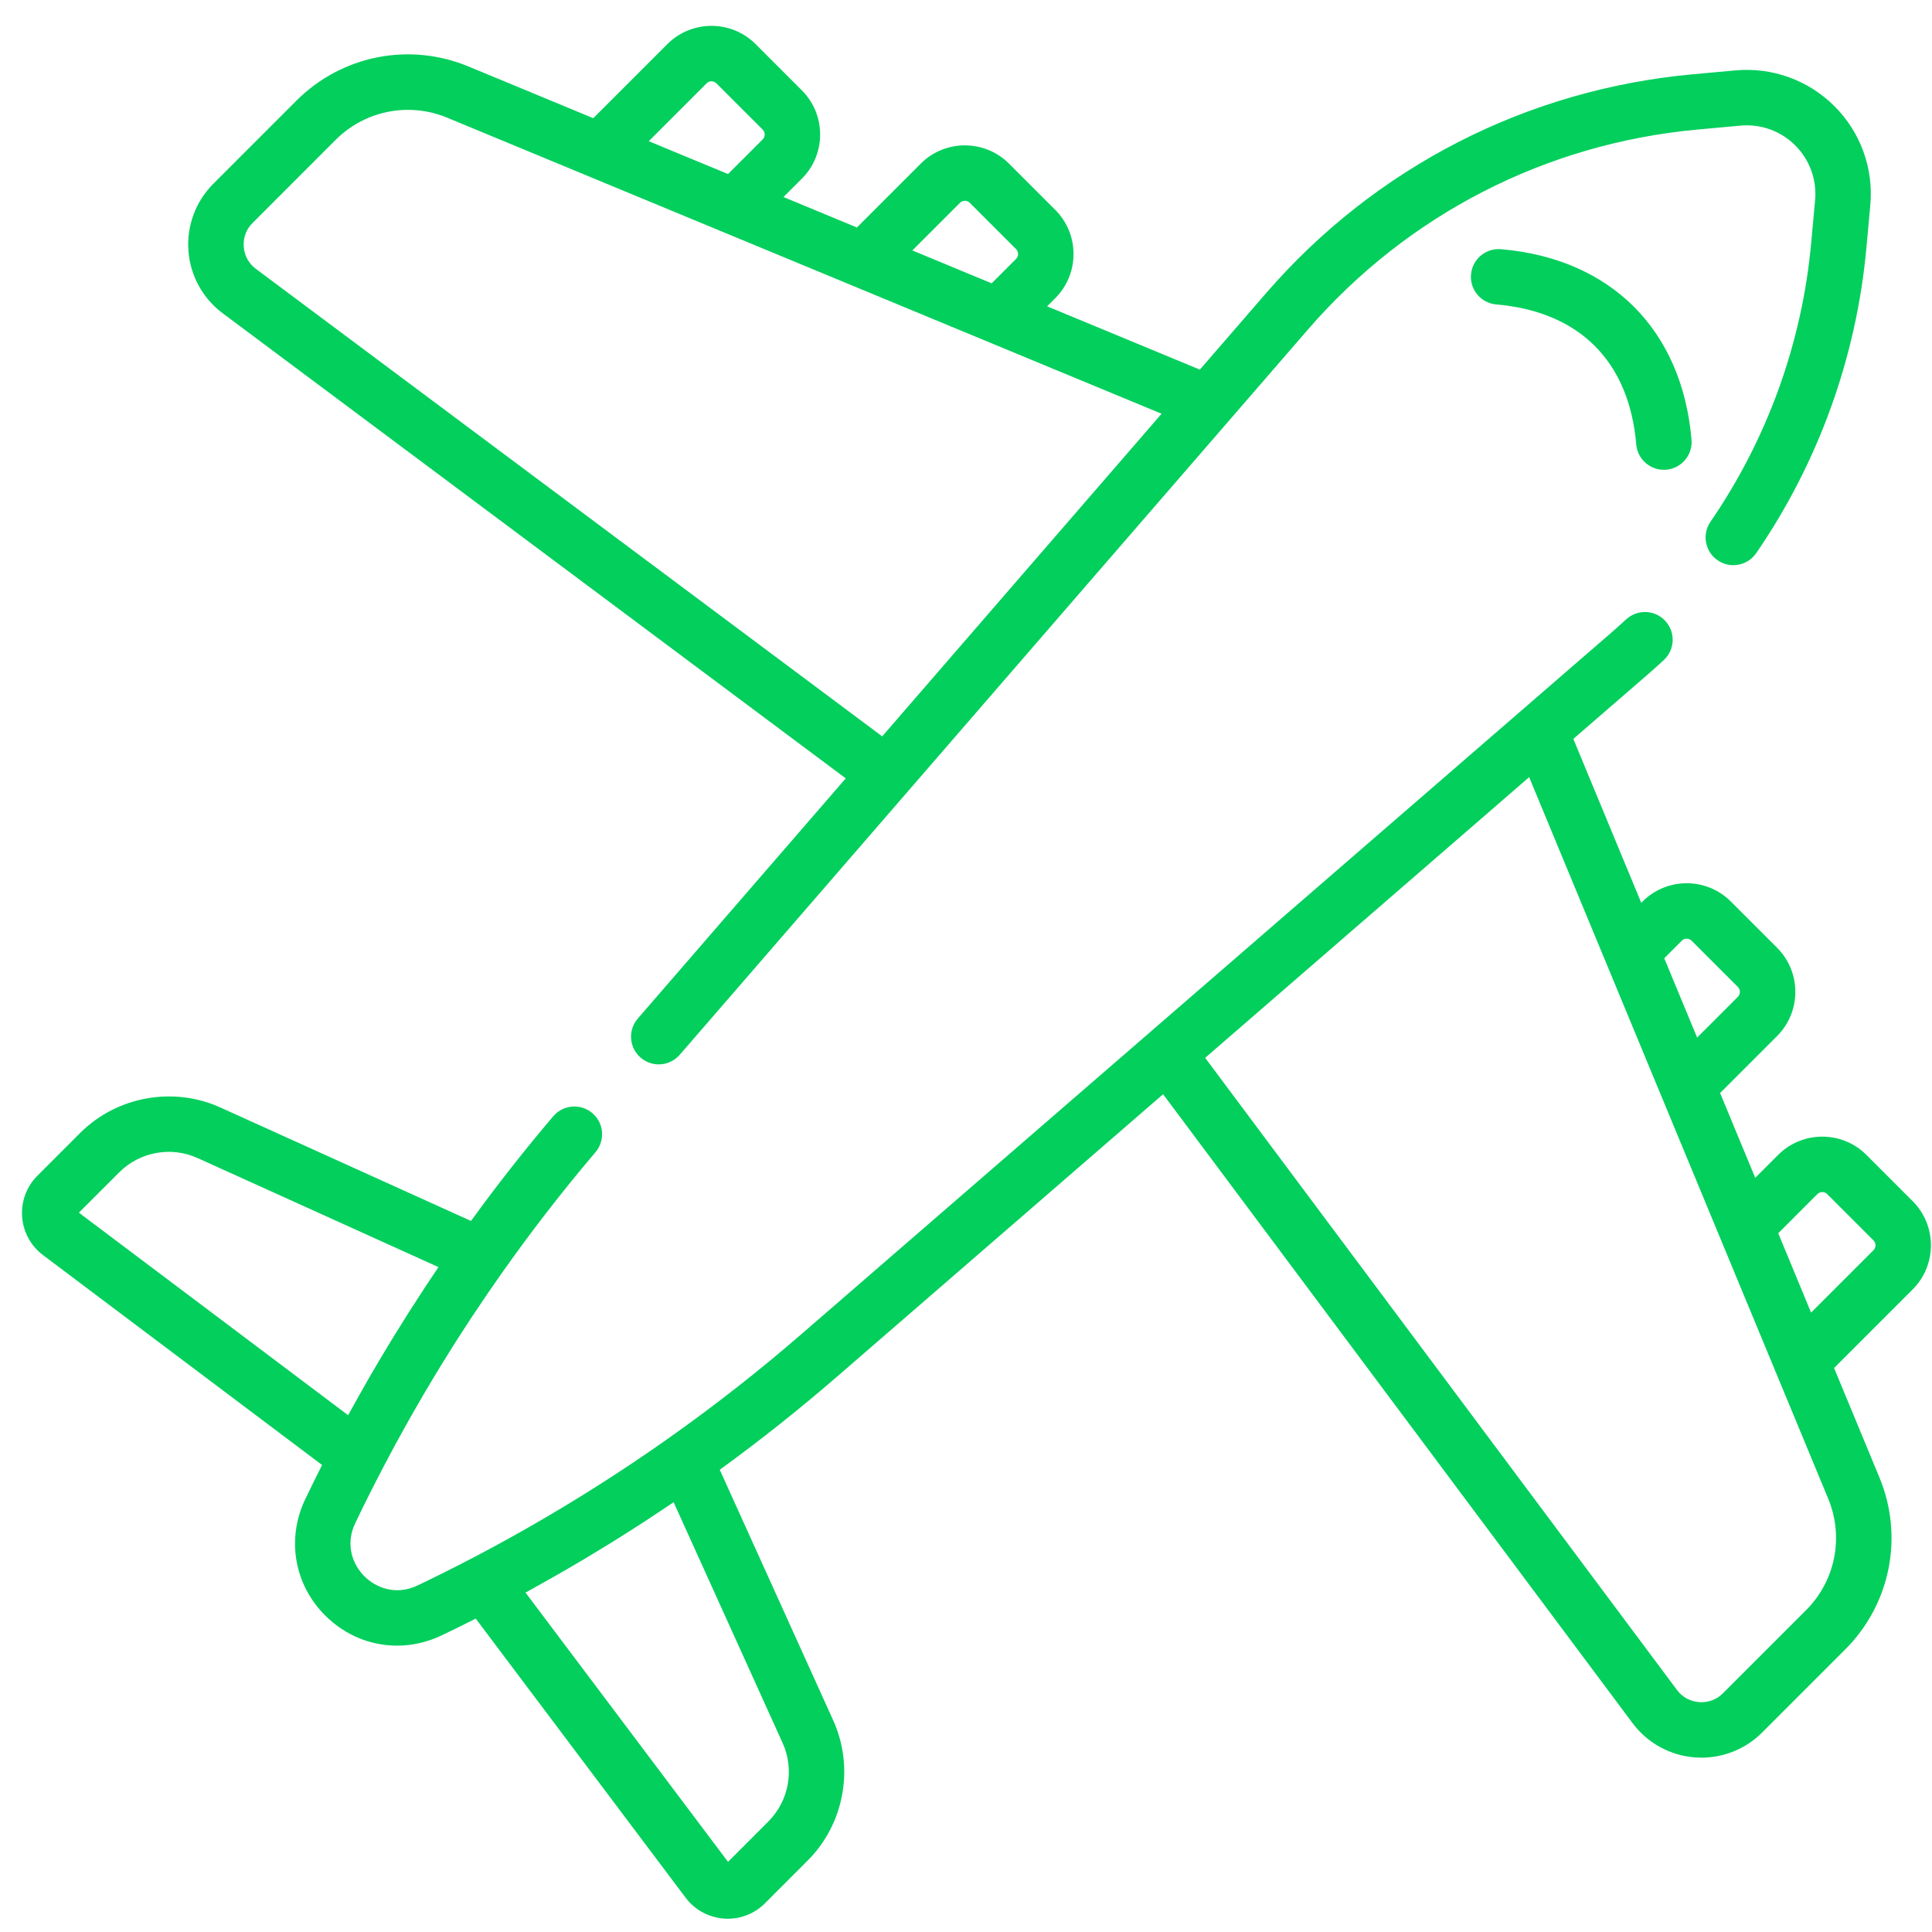 <svg width="51" height="51" viewBox="0 0 51 51" fill="none" xmlns="http://www.w3.org/2000/svg">
<g clip-path="url(#clip0_924_12670)">
<path d="M44.652 11.607C44.403 8.706 42.523 6.826 39.623 6.578C39.22 6.544 38.865 6.842 38.831 7.245C38.796 7.648 39.095 8.002 39.498 8.037C41.693 8.225 43.005 9.537 43.193 11.732C43.208 11.911 43.287 12.069 43.404 12.187C43.552 12.334 43.761 12.418 43.985 12.399C44.387 12.364 44.686 12.01 44.652 11.607Z" fill="#03CF5D"/>
<path d="M48.426 2.804C47.736 2.114 46.782 1.77 45.811 1.858L44.675 1.962C40.297 2.364 36.3 4.415 33.421 7.739L31.673 9.757L27.641 8.086L27.857 7.87C28.499 7.228 28.499 6.183 27.857 5.541L26.635 4.319C25.993 3.677 24.948 3.677 24.306 4.319L22.62 6.005L20.682 5.201L21.168 4.715C21.81 4.073 21.81 3.028 21.168 2.386L19.946 1.164C19.304 0.522 18.259 0.522 17.617 1.164L15.661 3.12L12.365 1.754C10.803 1.107 9.021 1.461 7.825 2.657L5.632 4.85C5.166 5.316 4.926 5.96 4.974 6.617C5.021 7.274 5.351 7.876 5.879 8.27L22.326 20.547L16.837 26.886C16.572 27.191 16.605 27.654 16.91 27.918C17.049 28.038 17.22 28.097 17.389 28.097C17.594 28.097 17.798 28.011 17.943 27.844L23.948 20.911C23.948 20.911 23.948 20.911 23.948 20.911L27.495 16.816L34.528 8.697C37.157 5.661 40.809 3.787 44.809 3.42L45.944 3.316C46.483 3.267 47.009 3.457 47.391 3.839C47.772 4.221 47.963 4.748 47.914 5.285L47.81 6.421C47.569 9.053 46.65 11.595 45.152 13.773C44.923 14.106 45.008 14.561 45.341 14.79C45.674 15.02 46.13 14.935 46.359 14.602C47.998 12.218 49.003 9.435 49.267 6.555L49.371 5.419C49.461 4.447 49.116 3.494 48.426 2.804ZM25.341 5.354C25.412 5.283 25.529 5.282 25.6 5.354L26.822 6.576C26.893 6.647 26.893 6.763 26.822 6.835L26.178 7.479L25.583 7.233L24.084 6.611L25.341 5.354ZM18.652 2.2C18.723 2.128 18.839 2.128 18.911 2.2L20.133 3.421C20.204 3.493 20.204 3.609 20.133 3.68L19.218 4.594L17.125 3.727L18.652 2.2ZM23.288 19.438L6.754 7.097C6.565 6.956 6.451 6.747 6.434 6.511C6.417 6.275 6.499 6.053 6.667 5.886L8.86 3.692C9.379 3.174 10.066 2.9 10.768 2.9C11.116 2.9 11.469 2.967 11.805 3.107L30.663 10.922L23.288 19.438Z" fill="#03CF5D"/>
<path d="M50.49 31.708L49.268 30.486C48.626 29.844 47.581 29.844 46.939 30.486L46.334 31.091L45.406 28.853L46.911 27.348C47.553 26.706 47.553 25.661 46.911 25.019L45.689 23.797C45.047 23.155 44.002 23.155 43.36 23.797L43.325 23.832L41.532 19.505L43.492 17.808C43.636 17.683 43.78 17.554 43.92 17.424C44.217 17.149 44.234 16.686 43.959 16.39C43.685 16.093 43.222 16.076 42.925 16.351C42.797 16.469 42.665 16.587 42.533 16.702L21.147 35.225C20.029 36.194 18.865 37.105 17.66 37.957C15.997 39.134 14.239 40.207 12.435 41.147C12.434 41.147 12.434 41.147 12.434 41.147C11.968 41.39 11.497 41.625 11.023 41.852C10.443 42.128 9.917 41.908 9.619 41.61C9.321 41.312 9.101 40.787 9.378 40.207C9.619 39.701 9.871 39.201 10.131 38.705C10.228 38.519 10.327 38.333 10.427 38.148C10.449 38.107 10.473 38.066 10.495 38.024C10.594 37.843 10.694 37.662 10.796 37.481C10.817 37.444 10.839 37.406 10.86 37.368C10.964 37.184 11.07 37.001 11.177 36.818C11.197 36.785 11.217 36.751 11.237 36.717C11.346 36.532 11.456 36.347 11.568 36.164C11.588 36.131 11.609 36.097 11.629 36.064C11.741 35.882 11.854 35.701 11.967 35.52C11.991 35.484 12.014 35.447 12.037 35.41C12.149 35.236 12.261 35.062 12.374 34.889C12.402 34.846 12.431 34.803 12.459 34.761C12.568 34.595 12.678 34.431 12.79 34.267C12.823 34.218 12.856 34.17 12.889 34.121C12.998 33.963 13.107 33.805 13.217 33.649C14.002 32.534 14.836 31.454 15.72 30.414C15.981 30.106 15.944 29.644 15.636 29.383C15.327 29.121 14.866 29.159 14.604 29.467C13.845 30.36 13.121 31.282 12.433 32.23L5.818 29.235C4.57 28.67 3.082 28.942 2.113 29.91L0.987 31.036C0.702 31.321 0.555 31.715 0.584 32.117C0.612 32.519 0.813 32.889 1.135 33.131L8.502 38.672C8.351 38.972 8.202 39.273 8.057 39.577C7.558 40.622 7.765 41.827 8.584 42.645C9.107 43.168 9.786 43.441 10.481 43.441C10.875 43.441 11.275 43.353 11.653 43.173C11.957 43.028 12.258 42.879 12.558 42.727L18.099 50.095C18.341 50.417 18.711 50.618 19.113 50.646C19.145 50.648 19.178 50.65 19.21 50.65C19.578 50.65 19.932 50.504 20.194 50.242L21.319 49.116C22.288 48.148 22.559 46.659 21.994 45.412L19 38.798C20.069 38.021 21.105 37.198 22.105 36.332L30.703 28.885L43.096 45.487C43.49 46.015 44.093 46.345 44.75 46.392C44.804 46.396 44.859 46.398 44.913 46.398C45.512 46.398 46.089 46.161 46.516 45.734L48.709 43.541C49.905 42.345 50.26 40.563 49.612 39.001L48.415 36.112L50.49 34.037C51.132 33.395 51.132 32.35 50.49 31.708ZM2.082 32.011L3.149 30.945C3.688 30.405 4.519 30.254 5.214 30.569L11.575 33.449C11.562 33.469 11.548 33.489 11.534 33.509C11.455 33.626 11.376 33.744 11.298 33.862C11.26 33.92 11.222 33.977 11.184 34.035C10.917 34.441 10.657 34.85 10.403 35.264C10.371 35.316 10.339 35.367 10.308 35.419C10.232 35.543 10.158 35.666 10.084 35.791C10.046 35.855 10.008 35.919 9.97 35.983C9.899 36.105 9.828 36.225 9.757 36.347C9.721 36.409 9.686 36.472 9.651 36.534C9.535 36.737 9.42 36.941 9.307 37.147C9.268 37.217 9.229 37.287 9.19 37.358L2.082 32.011ZM20.661 46.015C20.976 46.711 20.825 47.541 20.284 48.081L19.218 49.148L13.872 42.04C13.987 41.977 14.102 41.913 14.216 41.849C14.38 41.758 14.543 41.666 14.706 41.573C14.783 41.529 14.859 41.486 14.936 41.441C15.058 41.37 15.18 41.299 15.302 41.227C15.363 41.191 15.424 41.155 15.485 41.118C15.904 40.868 16.32 40.611 16.731 40.347C16.785 40.313 16.838 40.278 16.892 40.244C17.019 40.161 17.146 40.079 17.272 39.995C17.323 39.962 17.373 39.928 17.424 39.894C17.543 39.815 17.663 39.736 17.782 39.655L20.661 46.015ZM44.395 24.832C44.466 24.761 44.583 24.761 44.654 24.832L45.876 26.054C45.947 26.125 45.947 26.242 45.876 26.313L44.8 27.389L44.14 25.798L43.932 25.295L44.395 24.832ZM47.674 42.506L45.481 44.699C45.313 44.867 45.092 44.948 44.855 44.932C44.619 44.915 44.411 44.801 44.269 44.612L31.813 27.924L34.424 25.663L40.366 20.515L48.26 39.561C48.68 40.575 48.45 41.73 47.674 42.506ZM49.455 33.002L47.808 34.649L46.941 32.555L47.974 31.521C48.045 31.45 48.162 31.45 48.233 31.521L49.455 32.743V32.743C49.526 32.815 49.526 32.931 49.455 33.002Z" fill="#03CF5D"/>
</g>
<defs>
<clipPath id="clip0_924_12670">
<rect width="50.392" height="50.392" fill="white" transform="translate(0.58 0.47)"/>
</clipPath>
</defs>
</svg>
